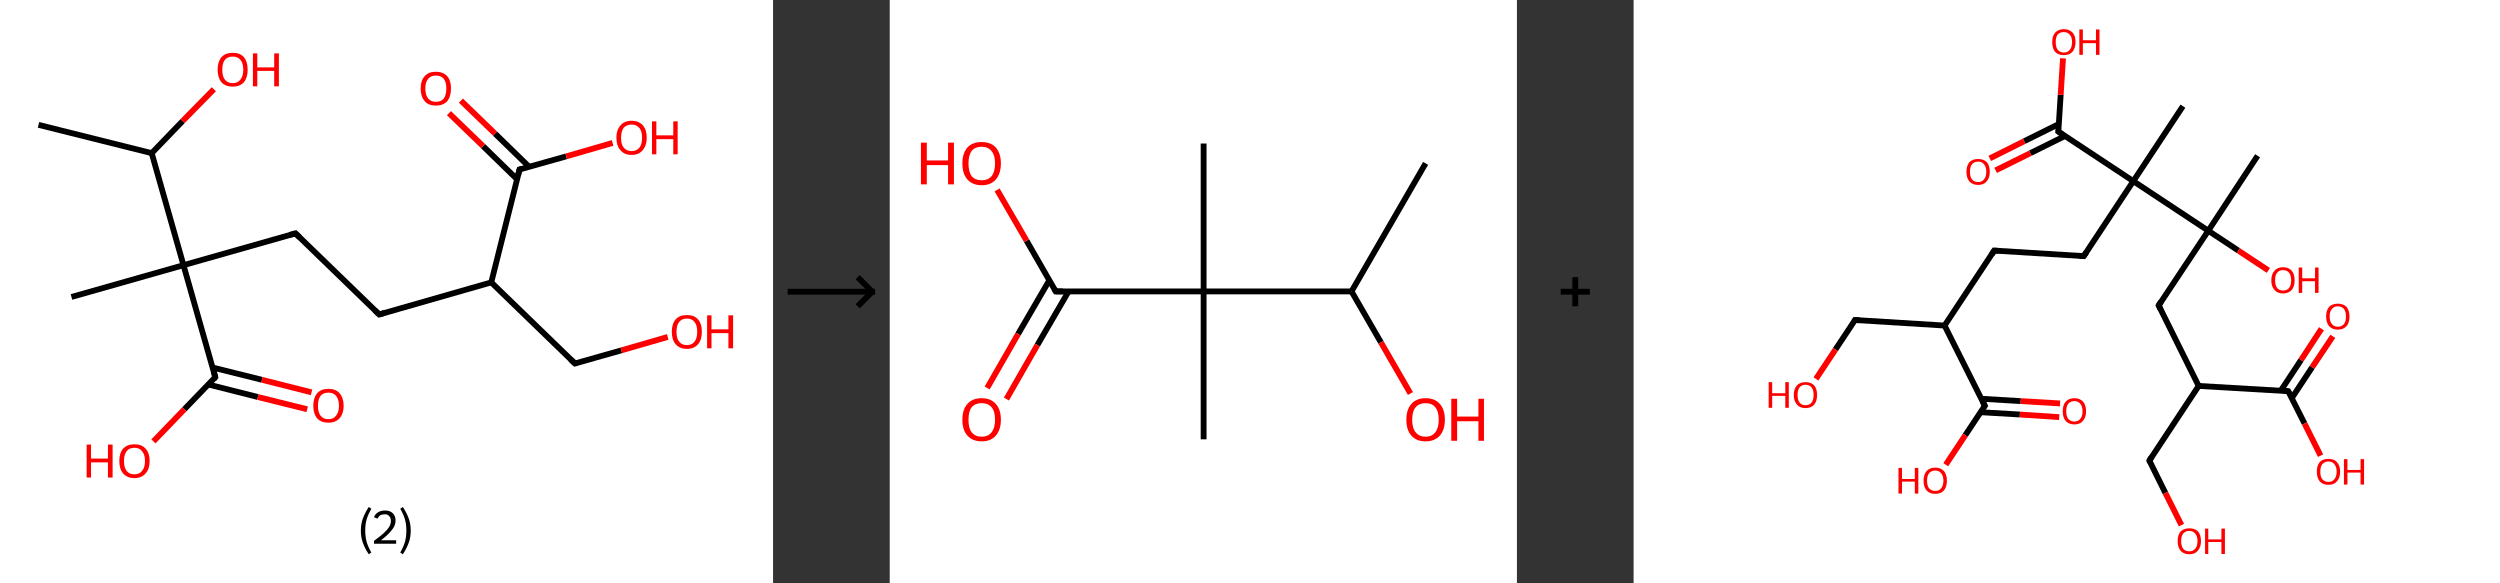 <?xml version='1.0' encoding='ASCII' standalone='yes'?>
<svg xmlns="http://www.w3.org/2000/svg" xmlns:xlink="http://www.w3.org/1999/xlink" version="1.1" width="857.0px" viewBox="0 0 857.0 200.0" height="200.0px">
  <rect x="0" y="0" width="857.0" height="200.0" fill="#333333" stroke="none"/>
  <g>
    <g transform="translate(0, 0) scale(1 1) "><!-- END OF HEADER -->
<rect style="opacity:1.0;fill:#FFFFFF;stroke:none" width="265.0" height="200.0" x="0.0" y="0.0"> </rect>
<path class="bond-0 atom-0 atom-1" d="M 13.2,42.8 L 52.0,52.5" style="fill:none;fill-rule:evenodd;stroke:#000000;stroke-width:2.0px;stroke-linecap:butt;stroke-linejoin:miter;stroke-opacity:1"/>
<path class="bond-1 atom-1 atom-2" d="M 52.0,52.5 L 62.6,41.5" style="fill:none;fill-rule:evenodd;stroke:#000000;stroke-width:2.0px;stroke-linecap:butt;stroke-linejoin:miter;stroke-opacity:1"/>
<path class="bond-1 atom-1 atom-2" d="M 62.6,41.5 L 73.3,30.6" style="fill:none;fill-rule:evenodd;stroke:#FF0000;stroke-width:2.0px;stroke-linecap:butt;stroke-linejoin:miter;stroke-opacity:1"/>
<path class="bond-2 atom-1 atom-3" d="M 52.0,52.5 L 62.9,90.9" style="fill:none;fill-rule:evenodd;stroke:#000000;stroke-width:2.0px;stroke-linecap:butt;stroke-linejoin:miter;stroke-opacity:1"/>
<path class="bond-3 atom-3 atom-4" d="M 62.9,90.9 L 24.5,101.8" style="fill:none;fill-rule:evenodd;stroke:#000000;stroke-width:2.0px;stroke-linecap:butt;stroke-linejoin:miter;stroke-opacity:1"/>
<path class="bond-4 atom-3 atom-5" d="M 62.9,90.9 L 101.3,80.0" style="fill:none;fill-rule:evenodd;stroke:#000000;stroke-width:2.0px;stroke-linecap:butt;stroke-linejoin:miter;stroke-opacity:1"/>
<path class="bond-5 atom-5 atom-6" d="M 101.3,80.0 L 130.0,107.8" style="fill:none;fill-rule:evenodd;stroke:#000000;stroke-width:2.0px;stroke-linecap:butt;stroke-linejoin:miter;stroke-opacity:1"/>
<path class="bond-6 atom-6 atom-7" d="M 130.0,107.8 L 168.4,96.8" style="fill:none;fill-rule:evenodd;stroke:#000000;stroke-width:2.0px;stroke-linecap:butt;stroke-linejoin:miter;stroke-opacity:1"/>
<path class="bond-7 atom-7 atom-8" d="M 168.4,96.8 L 197.1,124.6" style="fill:none;fill-rule:evenodd;stroke:#000000;stroke-width:2.0px;stroke-linecap:butt;stroke-linejoin:miter;stroke-opacity:1"/>
<path class="bond-8 atom-8 atom-9" d="M 197.1,124.6 L 213.0,120.1" style="fill:none;fill-rule:evenodd;stroke:#000000;stroke-width:2.0px;stroke-linecap:butt;stroke-linejoin:miter;stroke-opacity:1"/>
<path class="bond-8 atom-8 atom-9" d="M 213.0,120.1 L 228.9,115.5" style="fill:none;fill-rule:evenodd;stroke:#FF0000;stroke-width:2.0px;stroke-linecap:butt;stroke-linejoin:miter;stroke-opacity:1"/>
<path class="bond-9 atom-7 atom-10" d="M 168.4,96.8 L 178.1,58.1" style="fill:none;fill-rule:evenodd;stroke:#000000;stroke-width:2.0px;stroke-linecap:butt;stroke-linejoin:miter;stroke-opacity:1"/>
<path class="bond-10 atom-10 atom-11" d="M 181.4,57.2 L 169.7,45.8" style="fill:none;fill-rule:evenodd;stroke:#000000;stroke-width:2.0px;stroke-linecap:butt;stroke-linejoin:miter;stroke-opacity:1"/>
<path class="bond-10 atom-10 atom-11" d="M 169.7,45.8 L 158.0,34.5" style="fill:none;fill-rule:evenodd;stroke:#FF0000;stroke-width:2.0px;stroke-linecap:butt;stroke-linejoin:miter;stroke-opacity:1"/>
<path class="bond-10 atom-10 atom-11" d="M 177.3,61.5 L 165.6,50.1" style="fill:none;fill-rule:evenodd;stroke:#000000;stroke-width:2.0px;stroke-linecap:butt;stroke-linejoin:miter;stroke-opacity:1"/>
<path class="bond-10 atom-10 atom-11" d="M 165.6,50.1 L 153.9,38.8" style="fill:none;fill-rule:evenodd;stroke:#FF0000;stroke-width:2.0px;stroke-linecap:butt;stroke-linejoin:miter;stroke-opacity:1"/>
<path class="bond-11 atom-10 atom-12" d="M 178.1,58.1 L 194.1,53.6" style="fill:none;fill-rule:evenodd;stroke:#000000;stroke-width:2.0px;stroke-linecap:butt;stroke-linejoin:miter;stroke-opacity:1"/>
<path class="bond-11 atom-10 atom-12" d="M 194.1,53.6 L 210.0,49.0" style="fill:none;fill-rule:evenodd;stroke:#FF0000;stroke-width:2.0px;stroke-linecap:butt;stroke-linejoin:miter;stroke-opacity:1"/>
<path class="bond-12 atom-3 atom-13" d="M 62.9,90.9 L 73.8,129.3" style="fill:none;fill-rule:evenodd;stroke:#000000;stroke-width:2.0px;stroke-linecap:butt;stroke-linejoin:miter;stroke-opacity:1"/>
<path class="bond-13 atom-13 atom-14" d="M 71.4,131.8 L 88.4,136.1" style="fill:none;fill-rule:evenodd;stroke:#000000;stroke-width:2.0px;stroke-linecap:butt;stroke-linejoin:miter;stroke-opacity:1"/>
<path class="bond-13 atom-13 atom-14" d="M 88.4,136.1 L 105.3,140.3" style="fill:none;fill-rule:evenodd;stroke:#FF0000;stroke-width:2.0px;stroke-linecap:butt;stroke-linejoin:miter;stroke-opacity:1"/>
<path class="bond-13 atom-13 atom-14" d="M 72.9,126.0 L 89.8,130.2" style="fill:none;fill-rule:evenodd;stroke:#000000;stroke-width:2.0px;stroke-linecap:butt;stroke-linejoin:miter;stroke-opacity:1"/>
<path class="bond-13 atom-13 atom-14" d="M 89.8,130.2 L 106.8,134.5" style="fill:none;fill-rule:evenodd;stroke:#FF0000;stroke-width:2.0px;stroke-linecap:butt;stroke-linejoin:miter;stroke-opacity:1"/>
<path class="bond-14 atom-13 atom-15" d="M 73.8,129.3 L 63.2,140.3" style="fill:none;fill-rule:evenodd;stroke:#000000;stroke-width:2.0px;stroke-linecap:butt;stroke-linejoin:miter;stroke-opacity:1"/>
<path class="bond-14 atom-13 atom-15" d="M 63.2,140.3 L 52.6,151.3" style="fill:none;fill-rule:evenodd;stroke:#FF0000;stroke-width:2.0px;stroke-linecap:butt;stroke-linejoin:miter;stroke-opacity:1"/>
<path d="M 99.4,80.5 L 101.3,80.0 L 102.7,81.4" style="fill:none;stroke:#000000;stroke-width:2.0px;stroke-linecap:butt;stroke-linejoin:miter;stroke-opacity:1;"/>
<path d="M 128.5,106.4 L 130.0,107.8 L 131.9,107.2" style="fill:none;stroke:#000000;stroke-width:2.0px;stroke-linecap:butt;stroke-linejoin:miter;stroke-opacity:1;"/>
<path d="M 195.6,123.2 L 197.1,124.6 L 197.8,124.4" style="fill:none;stroke:#000000;stroke-width:2.0px;stroke-linecap:butt;stroke-linejoin:miter;stroke-opacity:1;"/>
<path d="M 177.6,60.0 L 178.1,58.1 L 178.9,57.9" style="fill:none;stroke:#000000;stroke-width:2.0px;stroke-linecap:butt;stroke-linejoin:miter;stroke-opacity:1;"/>
<path d="M 73.3,127.4 L 73.8,129.3 L 73.3,129.9" style="fill:none;stroke:#000000;stroke-width:2.0px;stroke-linecap:butt;stroke-linejoin:miter;stroke-opacity:1;"/>
<path class="atom-2" d="M 74.6 23.9 Q 74.6 21.2, 75.9 19.6 Q 77.3 18.1, 79.8 18.1 Q 82.3 18.1, 83.6 19.6 Q 84.9 21.2, 84.9 23.9 Q 84.9 26.6, 83.6 28.2 Q 82.2 29.7, 79.8 29.7 Q 77.3 29.7, 75.9 28.2 Q 74.6 26.6, 74.6 23.9 M 79.8 28.5 Q 81.5 28.5, 82.4 27.3 Q 83.4 26.1, 83.4 23.9 Q 83.4 21.7, 82.4 20.5 Q 81.5 19.4, 79.8 19.4 Q 78.0 19.4, 77.1 20.5 Q 76.2 21.6, 76.2 23.9 Q 76.2 26.2, 77.1 27.3 Q 78.0 28.5, 79.8 28.5 " fill="#FF0000"/>
<path class="atom-2" d="M 86.7 18.3 L 88.2 18.3 L 88.2 23.1 L 94.0 23.1 L 94.0 18.3 L 95.6 18.3 L 95.6 29.6 L 94.0 29.6 L 94.0 24.3 L 88.2 24.3 L 88.2 29.6 L 86.7 29.6 L 86.7 18.3 " fill="#FF0000"/>
<path class="atom-9" d="M 230.3 113.7 Q 230.3 111.0, 231.6 109.5 Q 232.9 108.0, 235.5 108.0 Q 238.0 108.0, 239.3 109.5 Q 240.6 111.0, 240.6 113.7 Q 240.6 116.5, 239.3 118.0 Q 237.9 119.6, 235.5 119.6 Q 233.0 119.6, 231.6 118.0 Q 230.3 116.5, 230.3 113.7 M 235.5 118.3 Q 237.2 118.3, 238.1 117.1 Q 239.0 116.0, 239.0 113.7 Q 239.0 111.5, 238.1 110.4 Q 237.2 109.2, 235.5 109.2 Q 233.7 109.2, 232.8 110.4 Q 231.9 111.5, 231.9 113.7 Q 231.9 116.0, 232.8 117.1 Q 233.7 118.3, 235.5 118.3 " fill="#FF0000"/>
<path class="atom-9" d="M 242.4 108.1 L 243.9 108.1 L 243.9 112.9 L 249.7 112.9 L 249.7 108.1 L 251.3 108.1 L 251.3 119.4 L 249.7 119.4 L 249.7 114.2 L 243.9 114.2 L 243.9 119.4 L 242.4 119.4 L 242.4 108.1 " fill="#FF0000"/>
<path class="atom-11" d="M 144.2 30.3 Q 144.2 27.6, 145.6 26.1 Q 146.9 24.6, 149.4 24.6 Q 151.9 24.6, 153.3 26.1 Q 154.6 27.6, 154.6 30.3 Q 154.6 33.1, 153.3 34.7 Q 151.9 36.2, 149.4 36.2 Q 146.9 36.2, 145.6 34.7 Q 144.2 33.1, 144.2 30.3 M 149.4 34.9 Q 151.2 34.9, 152.1 33.8 Q 153.0 32.6, 153.0 30.3 Q 153.0 28.1, 152.1 27.0 Q 151.2 25.9, 149.4 25.9 Q 147.7 25.9, 146.8 27.0 Q 145.8 28.1, 145.8 30.3 Q 145.8 32.6, 146.8 33.8 Q 147.7 34.9, 149.4 34.9 " fill="#FF0000"/>
<path class="atom-12" d="M 211.3 47.2 Q 211.3 44.5, 212.7 43.0 Q 214.0 41.4, 216.5 41.4 Q 219.0 41.4, 220.4 43.0 Q 221.7 44.5, 221.7 47.2 Q 221.7 49.9, 220.3 51.5 Q 219.0 53.1, 216.5 53.1 Q 214.0 53.1, 212.7 51.5 Q 211.3 50.0, 211.3 47.2 M 216.5 51.8 Q 218.2 51.8, 219.2 50.6 Q 220.1 49.5, 220.1 47.2 Q 220.1 45.0, 219.2 43.9 Q 218.2 42.7, 216.5 42.7 Q 214.8 42.7, 213.8 43.8 Q 212.9 45.0, 212.9 47.2 Q 212.9 49.5, 213.8 50.6 Q 214.8 51.8, 216.5 51.8 " fill="#FF0000"/>
<path class="atom-12" d="M 223.5 41.6 L 225.0 41.6 L 225.0 46.4 L 230.8 46.4 L 230.8 41.6 L 232.3 41.6 L 232.3 52.9 L 230.8 52.9 L 230.8 47.7 L 225.0 47.7 L 225.0 52.9 L 223.5 52.9 L 223.5 41.6 " fill="#FF0000"/>
<path class="atom-14" d="M 107.4 139.1 Q 107.4 136.4, 108.7 134.8 Q 110.1 133.3, 112.6 133.3 Q 115.1 133.3, 116.4 134.8 Q 117.8 136.4, 117.8 139.1 Q 117.8 141.8, 116.4 143.4 Q 115.0 144.9, 112.6 144.9 Q 110.1 144.9, 108.7 143.4 Q 107.4 141.8, 107.4 139.1 M 112.6 143.7 Q 114.3 143.7, 115.2 142.5 Q 116.2 141.3, 116.2 139.1 Q 116.2 136.9, 115.2 135.7 Q 114.3 134.6, 112.6 134.6 Q 110.8 134.6, 109.9 135.7 Q 109.0 136.8, 109.0 139.1 Q 109.0 141.4, 109.9 142.5 Q 110.8 143.7, 112.6 143.7 " fill="#FF0000"/>
<path class="atom-15" d="M 29.7 152.4 L 31.2 152.4 L 31.2 157.2 L 37.0 157.2 L 37.0 152.4 L 38.6 152.4 L 38.6 163.7 L 37.0 163.7 L 37.0 158.5 L 31.2 158.5 L 31.2 163.7 L 29.7 163.7 L 29.7 152.4 " fill="#FF0000"/>
<path class="atom-15" d="M 40.9 158.0 Q 40.9 155.3, 42.2 153.8 Q 43.6 152.3, 46.1 152.3 Q 48.6 152.3, 49.9 153.8 Q 51.3 155.3, 51.3 158.0 Q 51.3 160.8, 49.9 162.3 Q 48.5 163.9, 46.1 163.9 Q 43.6 163.9, 42.2 162.3 Q 40.9 160.8, 40.9 158.0 M 46.1 162.6 Q 47.8 162.6, 48.7 161.4 Q 49.7 160.3, 49.7 158.0 Q 49.7 155.8, 48.7 154.7 Q 47.8 153.5, 46.1 153.5 Q 44.3 153.5, 43.4 154.7 Q 42.5 155.8, 42.5 158.0 Q 42.5 160.3, 43.4 161.4 Q 44.3 162.6, 46.1 162.6 " fill="#FF0000"/>
<path class="legend" d="M 123.7 181.9 Q 123.7 179.6, 124.4 177.7 Q 125.1 175.8, 126.4 173.8 L 127.3 174.4 Q 126.2 176.3, 125.7 178.0 Q 125.2 179.7, 125.2 181.9 Q 125.2 184.0, 125.7 185.8 Q 126.2 187.5, 127.3 189.4 L 126.4 190.0 Q 125.1 188.0, 124.4 186.1 Q 123.7 184.2, 123.7 181.9 " fill="#000000"/>
<path class="legend" d="M 128.2 177.3 Q 128.6 176.2, 129.6 175.6 Q 130.6 175.0, 132.0 175.0 Q 133.7 175.0, 134.6 175.9 Q 135.6 176.8, 135.6 178.5 Q 135.6 180.2, 134.3 181.7 Q 133.1 183.3, 130.6 185.2 L 135.8 185.2 L 135.8 186.4 L 128.2 186.4 L 128.2 185.4 Q 130.3 183.9, 131.5 182.8 Q 132.8 181.6, 133.4 180.6 Q 134.0 179.6, 134.0 178.6 Q 134.0 177.5, 133.4 176.9 Q 132.9 176.3, 132.0 176.3 Q 131.1 176.3, 130.4 176.6 Q 129.8 177.0, 129.4 177.8 L 128.2 177.3 " fill="#000000"/>
<path class="legend" d="M 140.8 181.9 Q 140.8 184.2, 140.1 186.1 Q 139.4 188.0, 138.1 190.0 L 137.2 189.4 Q 138.3 187.5, 138.8 185.8 Q 139.3 184.0, 139.3 181.9 Q 139.3 179.7, 138.8 178.0 Q 138.3 176.3, 137.2 174.4 L 138.1 173.8 Q 139.4 175.8, 140.1 177.7 Q 140.8 179.6, 140.8 181.9 " fill="#000000"/>
</g>
    <g transform="translate(265.0, 0) scale(1 1) "><line x1="5" y1="100" x2="35" y2="100" style="stroke:rgb(0,0,0);stroke-width:2"/>
  <line x1="34" y1="100" x2="29" y2="95" style="stroke:rgb(0,0,0);stroke-width:2"/>
  <line x1="34" y1="100" x2="29" y2="105" style="stroke:rgb(0,0,0);stroke-width:2"/>
</g>
    <g transform="translate(305.0, 0) scale(1 1) "><!-- END OF HEADER -->
<rect style="opacity:1.0;fill:#FFFFFF;stroke:none" width="215.0" height="200.0" x="0.0" y="0.0"> </rect>
<path class="bond-0 atom-0 atom-1" d="M 183.7,56.0 L 158.3,99.9" style="fill:none;fill-rule:evenodd;stroke:#000000;stroke-width:2.0px;stroke-linecap:butt;stroke-linejoin:miter;stroke-opacity:1"/>
<path class="bond-1 atom-1 atom-2" d="M 158.3,99.9 L 168.4,117.4" style="fill:none;fill-rule:evenodd;stroke:#000000;stroke-width:2.0px;stroke-linecap:butt;stroke-linejoin:miter;stroke-opacity:1"/>
<path class="bond-1 atom-1 atom-2" d="M 168.4,117.4 L 178.5,134.9" style="fill:none;fill-rule:evenodd;stroke:#FF0000;stroke-width:2.0px;stroke-linecap:butt;stroke-linejoin:miter;stroke-opacity:1"/>
<path class="bond-2 atom-1 atom-3" d="M 158.3,99.9 L 107.6,99.9" style="fill:none;fill-rule:evenodd;stroke:#000000;stroke-width:2.0px;stroke-linecap:butt;stroke-linejoin:miter;stroke-opacity:1"/>
<path class="bond-3 atom-3 atom-4" d="M 107.6,99.9 L 107.6,49.2" style="fill:none;fill-rule:evenodd;stroke:#000000;stroke-width:2.0px;stroke-linecap:butt;stroke-linejoin:miter;stroke-opacity:1"/>
<path class="bond-4 atom-3 atom-5" d="M 107.6,99.9 L 107.6,150.6" style="fill:none;fill-rule:evenodd;stroke:#000000;stroke-width:2.0px;stroke-linecap:butt;stroke-linejoin:miter;stroke-opacity:1"/>
<path class="bond-5 atom-3 atom-6" d="M 107.6,99.9 L 56.9,99.9" style="fill:none;fill-rule:evenodd;stroke:#000000;stroke-width:2.0px;stroke-linecap:butt;stroke-linejoin:miter;stroke-opacity:1"/>
<path class="bond-6 atom-6 atom-7" d="M 54.7,96.1 L 44.0,114.5" style="fill:none;fill-rule:evenodd;stroke:#000000;stroke-width:2.0px;stroke-linecap:butt;stroke-linejoin:miter;stroke-opacity:1"/>
<path class="bond-6 atom-6 atom-7" d="M 44.0,114.5 L 33.4,133.0" style="fill:none;fill-rule:evenodd;stroke:#FF0000;stroke-width:2.0px;stroke-linecap:butt;stroke-linejoin:miter;stroke-opacity:1"/>
<path class="bond-6 atom-6 atom-7" d="M 61.3,99.9 L 50.6,118.3" style="fill:none;fill-rule:evenodd;stroke:#000000;stroke-width:2.0px;stroke-linecap:butt;stroke-linejoin:miter;stroke-opacity:1"/>
<path class="bond-6 atom-6 atom-7" d="M 50.6,118.3 L 40.0,136.8" style="fill:none;fill-rule:evenodd;stroke:#FF0000;stroke-width:2.0px;stroke-linecap:butt;stroke-linejoin:miter;stroke-opacity:1"/>
<path class="bond-7 atom-6 atom-8" d="M 56.9,99.9 L 46.9,82.5" style="fill:none;fill-rule:evenodd;stroke:#000000;stroke-width:2.0px;stroke-linecap:butt;stroke-linejoin:miter;stroke-opacity:1"/>
<path class="bond-7 atom-6 atom-8" d="M 46.9,82.5 L 36.8,65.1" style="fill:none;fill-rule:evenodd;stroke:#FF0000;stroke-width:2.0px;stroke-linecap:butt;stroke-linejoin:miter;stroke-opacity:1"/>
<path d="M 59.4,99.9 L 56.9,99.9 L 56.4,99.0" style="fill:none;stroke:#000000;stroke-width:2.0px;stroke-linecap:butt;stroke-linejoin:miter;stroke-opacity:1;"/>
<path class="atom-2" d="M 177.1 143.9 Q 177.1 140.4, 178.8 138.5 Q 180.5 136.5, 183.7 136.5 Q 186.9 136.5, 188.6 138.5 Q 190.3 140.4, 190.3 143.9 Q 190.3 147.3, 188.6 149.3 Q 186.8 151.3, 183.7 151.3 Q 180.5 151.3, 178.8 149.3 Q 177.1 147.4, 177.1 143.9 M 183.7 149.7 Q 185.9 149.7, 187.0 148.2 Q 188.2 146.7, 188.2 143.9 Q 188.2 141.0, 187.0 139.6 Q 185.9 138.2, 183.7 138.2 Q 181.5 138.2, 180.3 139.6 Q 179.1 141.0, 179.1 143.9 Q 179.1 146.8, 180.3 148.2 Q 181.5 149.7, 183.7 149.7 " fill="#FF0000"/>
<path class="atom-2" d="M 192.5 136.7 L 194.5 136.7 L 194.5 142.8 L 201.8 142.8 L 201.8 136.7 L 203.7 136.7 L 203.7 151.1 L 201.8 151.1 L 201.8 144.4 L 194.5 144.4 L 194.5 151.1 L 192.5 151.1 L 192.5 136.7 " fill="#FF0000"/>
<path class="atom-7" d="M 24.9 143.9 Q 24.9 140.4, 26.6 138.5 Q 28.3 136.5, 31.5 136.5 Q 34.7 136.5, 36.4 138.5 Q 38.1 140.4, 38.1 143.9 Q 38.1 147.3, 36.4 149.3 Q 34.7 151.3, 31.5 151.3 Q 28.4 151.3, 26.6 149.3 Q 24.9 147.4, 24.9 143.9 M 31.5 149.7 Q 33.7 149.7, 34.9 148.2 Q 36.1 146.7, 36.1 143.9 Q 36.1 141.0, 34.9 139.6 Q 33.7 138.2, 31.5 138.2 Q 29.3 138.2, 28.1 139.6 Q 27.0 141.0, 27.0 143.9 Q 27.0 146.8, 28.1 148.2 Q 29.3 149.7, 31.5 149.7 " fill="#FF0000"/>
<path class="atom-8" d="M 10.7 48.9 L 12.7 48.9 L 12.7 55.0 L 20.0 55.0 L 20.0 48.9 L 22.0 48.9 L 22.0 63.2 L 20.0 63.2 L 20.0 56.6 L 12.7 56.6 L 12.7 63.2 L 10.7 63.2 L 10.7 48.9 " fill="#FF0000"/>
<path class="atom-8" d="M 24.9 56.0 Q 24.9 52.6, 26.6 50.6 Q 28.3 48.7, 31.5 48.7 Q 34.7 48.7, 36.4 50.6 Q 38.1 52.6, 38.1 56.0 Q 38.1 59.5, 36.4 61.5 Q 34.7 63.5, 31.5 63.5 Q 28.4 63.5, 26.6 61.5 Q 24.9 59.5, 24.9 56.0 M 31.5 61.8 Q 33.7 61.8, 34.9 60.4 Q 36.1 58.9, 36.1 56.0 Q 36.1 53.2, 34.9 51.8 Q 33.7 50.3, 31.5 50.3 Q 29.3 50.3, 28.1 51.7 Q 27.0 53.2, 27.0 56.0 Q 27.0 58.9, 28.1 60.4 Q 29.3 61.8, 31.5 61.8 " fill="#FF0000"/>
</g>
    <g transform="translate(520.0, 0) scale(1 1) "><line x1="15" y1="100" x2="25" y2="100" style="stroke:rgb(0,0,0);stroke-width:2"/>
  <line x1="20" y1="95" x2="20" y2="105" style="stroke:rgb(0,0,0);stroke-width:2"/>
</g>
    <g transform="translate(560.0, 0) scale(1 1) "><!-- END OF HEADER -->
<rect style="opacity:1.0;fill:#FFFFFF;stroke:none" width="297.0" height="200.0" x="0.0" y="0.0"> </rect>
<path class="bond-0 atom-0 atom-1" d="M 213.9,53.4 L 197.0,79.1" style="fill:none;fill-rule:evenodd;stroke:#000000;stroke-width:2.0px;stroke-linecap:butt;stroke-linejoin:miter;stroke-opacity:1"/>
<path class="bond-1 atom-1 atom-2" d="M 197.0,79.1 L 207.3,85.9" style="fill:none;fill-rule:evenodd;stroke:#000000;stroke-width:2.0px;stroke-linecap:butt;stroke-linejoin:miter;stroke-opacity:1"/>
<path class="bond-1 atom-1 atom-2" d="M 207.3,85.9 L 217.6,92.7" style="fill:none;fill-rule:evenodd;stroke:#FF0000;stroke-width:2.0px;stroke-linecap:butt;stroke-linejoin:miter;stroke-opacity:1"/>
<path class="bond-2 atom-1 atom-3" d="M 197.0,79.1 L 180.0,104.7" style="fill:none;fill-rule:evenodd;stroke:#000000;stroke-width:2.0px;stroke-linecap:butt;stroke-linejoin:miter;stroke-opacity:1"/>
<path class="bond-3 atom-3 atom-4" d="M 180.0,104.7 L 193.7,132.3" style="fill:none;fill-rule:evenodd;stroke:#000000;stroke-width:2.0px;stroke-linecap:butt;stroke-linejoin:miter;stroke-opacity:1"/>
<path class="bond-4 atom-4 atom-5" d="M 193.7,132.3 L 176.8,157.9" style="fill:none;fill-rule:evenodd;stroke:#000000;stroke-width:2.0px;stroke-linecap:butt;stroke-linejoin:miter;stroke-opacity:1"/>
<path class="bond-5 atom-5 atom-6" d="M 176.8,157.9 L 182.3,169.0" style="fill:none;fill-rule:evenodd;stroke:#000000;stroke-width:2.0px;stroke-linecap:butt;stroke-linejoin:miter;stroke-opacity:1"/>
<path class="bond-5 atom-5 atom-6" d="M 182.3,169.0 L 187.8,180.0" style="fill:none;fill-rule:evenodd;stroke:#FF0000;stroke-width:2.0px;stroke-linecap:butt;stroke-linejoin:miter;stroke-opacity:1"/>
<path class="bond-6 atom-4 atom-7" d="M 193.7,132.3 L 224.4,134.1" style="fill:none;fill-rule:evenodd;stroke:#000000;stroke-width:2.0px;stroke-linecap:butt;stroke-linejoin:miter;stroke-opacity:1"/>
<path class="bond-7 atom-7 atom-8" d="M 225.6,136.5 L 232.6,125.9" style="fill:none;fill-rule:evenodd;stroke:#000000;stroke-width:2.0px;stroke-linecap:butt;stroke-linejoin:miter;stroke-opacity:1"/>
<path class="bond-7 atom-7 atom-8" d="M 232.6,125.9 L 239.7,115.3" style="fill:none;fill-rule:evenodd;stroke:#FF0000;stroke-width:2.0px;stroke-linecap:butt;stroke-linejoin:miter;stroke-opacity:1"/>
<path class="bond-7 atom-7 atom-8" d="M 221.8,134.0 L 228.8,123.4" style="fill:none;fill-rule:evenodd;stroke:#000000;stroke-width:2.0px;stroke-linecap:butt;stroke-linejoin:miter;stroke-opacity:1"/>
<path class="bond-7 atom-7 atom-8" d="M 228.8,123.4 L 235.8,112.7" style="fill:none;fill-rule:evenodd;stroke:#FF0000;stroke-width:2.0px;stroke-linecap:butt;stroke-linejoin:miter;stroke-opacity:1"/>
<path class="bond-8 atom-7 atom-9" d="M 224.4,134.1 L 230.0,145.2" style="fill:none;fill-rule:evenodd;stroke:#000000;stroke-width:2.0px;stroke-linecap:butt;stroke-linejoin:miter;stroke-opacity:1"/>
<path class="bond-8 atom-7 atom-9" d="M 230.0,145.2 L 235.5,156.2" style="fill:none;fill-rule:evenodd;stroke:#FF0000;stroke-width:2.0px;stroke-linecap:butt;stroke-linejoin:miter;stroke-opacity:1"/>
<path class="bond-9 atom-1 atom-10" d="M 197.0,79.1 L 171.3,62.1" style="fill:none;fill-rule:evenodd;stroke:#000000;stroke-width:2.0px;stroke-linecap:butt;stroke-linejoin:miter;stroke-opacity:1"/>
<path class="bond-10 atom-10 atom-11" d="M 171.3,62.1 L 188.3,36.4" style="fill:none;fill-rule:evenodd;stroke:#000000;stroke-width:2.0px;stroke-linecap:butt;stroke-linejoin:miter;stroke-opacity:1"/>
<path class="bond-11 atom-10 atom-12" d="M 171.3,62.1 L 154.3,87.8" style="fill:none;fill-rule:evenodd;stroke:#000000;stroke-width:2.0px;stroke-linecap:butt;stroke-linejoin:miter;stroke-opacity:1"/>
<path class="bond-12 atom-12 atom-13" d="M 154.3,87.8 L 123.6,85.9" style="fill:none;fill-rule:evenodd;stroke:#000000;stroke-width:2.0px;stroke-linecap:butt;stroke-linejoin:miter;stroke-opacity:1"/>
<path class="bond-13 atom-13 atom-14" d="M 123.6,85.9 L 106.6,111.6" style="fill:none;fill-rule:evenodd;stroke:#000000;stroke-width:2.0px;stroke-linecap:butt;stroke-linejoin:miter;stroke-opacity:1"/>
<path class="bond-14 atom-14 atom-15" d="M 106.6,111.6 L 75.9,109.7" style="fill:none;fill-rule:evenodd;stroke:#000000;stroke-width:2.0px;stroke-linecap:butt;stroke-linejoin:miter;stroke-opacity:1"/>
<path class="bond-15 atom-15 atom-16" d="M 75.9,109.7 L 69.2,119.8" style="fill:none;fill-rule:evenodd;stroke:#000000;stroke-width:2.0px;stroke-linecap:butt;stroke-linejoin:miter;stroke-opacity:1"/>
<path class="bond-15 atom-15 atom-16" d="M 69.2,119.8 L 62.5,129.9" style="fill:none;fill-rule:evenodd;stroke:#FF0000;stroke-width:2.0px;stroke-linecap:butt;stroke-linejoin:miter;stroke-opacity:1"/>
<path class="bond-16 atom-14 atom-17" d="M 106.6,111.6 L 120.4,139.1" style="fill:none;fill-rule:evenodd;stroke:#000000;stroke-width:2.0px;stroke-linecap:butt;stroke-linejoin:miter;stroke-opacity:1"/>
<path class="bond-17 atom-17 atom-18" d="M 118.9,141.3 L 132.4,142.1" style="fill:none;fill-rule:evenodd;stroke:#000000;stroke-width:2.0px;stroke-linecap:butt;stroke-linejoin:miter;stroke-opacity:1"/>
<path class="bond-17 atom-17 atom-18" d="M 132.4,142.1 L 145.9,143.0" style="fill:none;fill-rule:evenodd;stroke:#FF0000;stroke-width:2.0px;stroke-linecap:butt;stroke-linejoin:miter;stroke-opacity:1"/>
<path class="bond-17 atom-17 atom-18" d="M 119.2,136.7 L 132.7,137.5" style="fill:none;fill-rule:evenodd;stroke:#000000;stroke-width:2.0px;stroke-linecap:butt;stroke-linejoin:miter;stroke-opacity:1"/>
<path class="bond-17 atom-17 atom-18" d="M 132.7,137.5 L 146.2,138.3" style="fill:none;fill-rule:evenodd;stroke:#FF0000;stroke-width:2.0px;stroke-linecap:butt;stroke-linejoin:miter;stroke-opacity:1"/>
<path class="bond-18 atom-17 atom-19" d="M 120.4,139.1 L 113.7,149.2" style="fill:none;fill-rule:evenodd;stroke:#000000;stroke-width:2.0px;stroke-linecap:butt;stroke-linejoin:miter;stroke-opacity:1"/>
<path class="bond-18 atom-17 atom-19" d="M 113.7,149.2 L 107.0,159.3" style="fill:none;fill-rule:evenodd;stroke:#FF0000;stroke-width:2.0px;stroke-linecap:butt;stroke-linejoin:miter;stroke-opacity:1"/>
<path class="bond-19 atom-10 atom-20" d="M 171.3,62.1 L 145.6,45.1" style="fill:none;fill-rule:evenodd;stroke:#000000;stroke-width:2.0px;stroke-linecap:butt;stroke-linejoin:miter;stroke-opacity:1"/>
<path class="bond-20 atom-20 atom-21" d="M 145.8,42.5 L 133.9,48.4" style="fill:none;fill-rule:evenodd;stroke:#000000;stroke-width:2.0px;stroke-linecap:butt;stroke-linejoin:miter;stroke-opacity:1"/>
<path class="bond-20 atom-20 atom-21" d="M 133.9,48.4 L 122.1,54.3" style="fill:none;fill-rule:evenodd;stroke:#FF0000;stroke-width:2.0px;stroke-linecap:butt;stroke-linejoin:miter;stroke-opacity:1"/>
<path class="bond-20 atom-20 atom-21" d="M 147.9,46.6 L 136.0,52.5" style="fill:none;fill-rule:evenodd;stroke:#000000;stroke-width:2.0px;stroke-linecap:butt;stroke-linejoin:miter;stroke-opacity:1"/>
<path class="bond-20 atom-20 atom-21" d="M 136.0,52.5 L 124.1,58.4" style="fill:none;fill-rule:evenodd;stroke:#FF0000;stroke-width:2.0px;stroke-linecap:butt;stroke-linejoin:miter;stroke-opacity:1"/>
<path class="bond-21 atom-20 atom-22" d="M 145.6,45.1 L 146.4,32.5" style="fill:none;fill-rule:evenodd;stroke:#000000;stroke-width:2.0px;stroke-linecap:butt;stroke-linejoin:miter;stroke-opacity:1"/>
<path class="bond-21 atom-20 atom-22" d="M 146.4,32.5 L 147.2,20.0" style="fill:none;fill-rule:evenodd;stroke:#FF0000;stroke-width:2.0px;stroke-linecap:butt;stroke-linejoin:miter;stroke-opacity:1"/>
<path d="M 180.8,103.4 L 180.0,104.7 L 180.7,106.1" style="fill:none;stroke:#000000;stroke-width:2.0px;stroke-linecap:butt;stroke-linejoin:miter;stroke-opacity:1;"/>
<path d="M 177.6,156.6 L 176.8,157.9 L 177.0,158.5" style="fill:none;stroke:#000000;stroke-width:2.0px;stroke-linecap:butt;stroke-linejoin:miter;stroke-opacity:1;"/>
<path d="M 222.9,134.0 L 224.4,134.1 L 224.7,134.7" style="fill:none;stroke:#000000;stroke-width:2.0px;stroke-linecap:butt;stroke-linejoin:miter;stroke-opacity:1;"/>
<path d="M 155.2,86.5 L 154.3,87.8 L 152.8,87.7" style="fill:none;stroke:#000000;stroke-width:2.0px;stroke-linecap:butt;stroke-linejoin:miter;stroke-opacity:1;"/>
<path d="M 125.1,86.0 L 123.6,85.9 L 122.8,87.2" style="fill:none;stroke:#000000;stroke-width:2.0px;stroke-linecap:butt;stroke-linejoin:miter;stroke-opacity:1;"/>
<path d="M 77.5,109.8 L 75.9,109.7 L 75.6,110.2" style="fill:none;stroke:#000000;stroke-width:2.0px;stroke-linecap:butt;stroke-linejoin:miter;stroke-opacity:1;"/>
<path d="M 119.7,137.7 L 120.4,139.1 L 120.0,139.6" style="fill:none;stroke:#000000;stroke-width:2.0px;stroke-linecap:butt;stroke-linejoin:miter;stroke-opacity:1;"/>
<path d="M 146.9,46.0 L 145.6,45.1 L 145.7,44.5" style="fill:none;stroke:#000000;stroke-width:2.0px;stroke-linecap:butt;stroke-linejoin:miter;stroke-opacity:1;"/>
<path class="atom-2" d="M 218.6 96.1 Q 218.6 94.0, 219.7 92.8 Q 220.7 91.6, 222.6 91.6 Q 224.6 91.6, 225.6 92.8 Q 226.6 94.0, 226.6 96.1 Q 226.6 98.2, 225.6 99.4 Q 224.5 100.6, 222.6 100.6 Q 220.7 100.6, 219.7 99.4 Q 218.6 98.2, 218.6 96.1 M 222.6 99.6 Q 224.0 99.6, 224.7 98.7 Q 225.4 97.8, 225.4 96.1 Q 225.4 94.4, 224.7 93.5 Q 224.0 92.6, 222.6 92.6 Q 221.3 92.6, 220.6 93.5 Q 219.9 94.3, 219.9 96.1 Q 219.9 97.8, 220.6 98.7 Q 221.3 99.6, 222.6 99.6 " fill="#FF0000"/>
<path class="atom-2" d="M 228.0 91.7 L 229.2 91.7 L 229.2 95.4 L 233.6 95.4 L 233.6 91.7 L 234.8 91.7 L 234.8 100.4 L 233.6 100.4 L 233.6 96.4 L 229.2 96.4 L 229.2 100.4 L 228.0 100.4 L 228.0 91.7 " fill="#FF0000"/>
<path class="atom-6" d="M 186.5 185.5 Q 186.5 183.4, 187.5 182.2 Q 188.6 181.1, 190.5 181.1 Q 192.4 181.1, 193.5 182.2 Q 194.5 183.4, 194.5 185.5 Q 194.5 187.6, 193.4 188.8 Q 192.4 190.0, 190.5 190.0 Q 188.6 190.0, 187.5 188.8 Q 186.5 187.6, 186.5 185.5 M 190.5 189.0 Q 191.8 189.0, 192.5 188.1 Q 193.3 187.2, 193.3 185.5 Q 193.3 183.8, 192.5 182.9 Q 191.8 182.0, 190.5 182.0 Q 189.2 182.0, 188.4 182.9 Q 187.7 183.8, 187.7 185.5 Q 187.7 187.2, 188.4 188.1 Q 189.2 189.0, 190.5 189.0 " fill="#FF0000"/>
<path class="atom-6" d="M 195.9 181.2 L 197.0 181.2 L 197.0 184.9 L 201.5 184.9 L 201.5 181.2 L 202.7 181.2 L 202.7 189.9 L 201.5 189.9 L 201.5 185.8 L 197.0 185.8 L 197.0 189.9 L 195.9 189.9 L 195.9 181.2 " fill="#FF0000"/>
<path class="atom-8" d="M 237.4 108.5 Q 237.4 106.4, 238.4 105.2 Q 239.5 104.1, 241.4 104.1 Q 243.3 104.1, 244.4 105.2 Q 245.4 106.4, 245.4 108.5 Q 245.4 110.6, 244.4 111.8 Q 243.3 113.0, 241.4 113.0 Q 239.5 113.0, 238.4 111.8 Q 237.4 110.6, 237.4 108.5 M 241.4 112.0 Q 242.7 112.0, 243.5 111.1 Q 244.2 110.2, 244.2 108.5 Q 244.2 106.8, 243.5 105.9 Q 242.7 105.0, 241.4 105.0 Q 240.1 105.0, 239.4 105.9 Q 238.6 106.8, 238.6 108.5 Q 238.6 110.2, 239.4 111.1 Q 240.1 112.0, 241.4 112.0 " fill="#FF0000"/>
<path class="atom-9" d="M 234.2 161.7 Q 234.2 159.6, 235.2 158.4 Q 236.2 157.3, 238.2 157.3 Q 240.1 157.3, 241.1 158.4 Q 242.2 159.6, 242.2 161.7 Q 242.2 163.8, 241.1 165.0 Q 240.1 166.2, 238.2 166.2 Q 236.3 166.2, 235.2 165.0 Q 234.2 163.8, 234.2 161.7 M 238.2 165.2 Q 239.5 165.2, 240.2 164.3 Q 241.0 163.4, 241.0 161.7 Q 241.0 160.0, 240.2 159.1 Q 239.5 158.2, 238.2 158.2 Q 236.9 158.2, 236.1 159.1 Q 235.4 160.0, 235.4 161.7 Q 235.4 163.4, 236.1 164.3 Q 236.9 165.2, 238.2 165.2 " fill="#FF0000"/>
<path class="atom-9" d="M 243.5 157.4 L 244.7 157.4 L 244.7 161.1 L 249.2 161.1 L 249.2 157.4 L 250.4 157.4 L 250.4 166.1 L 249.2 166.1 L 249.2 162.0 L 244.7 162.0 L 244.7 166.1 L 243.5 166.1 L 243.5 157.4 " fill="#FF0000"/>
<path class="atom-16" d="M 46.3 131.0 L 47.5 131.0 L 47.5 134.8 L 52.0 134.8 L 52.0 131.0 L 53.2 131.0 L 53.2 139.8 L 52.0 139.8 L 52.0 135.7 L 47.5 135.7 L 47.5 139.8 L 46.3 139.8 L 46.3 131.0 " fill="#FF0000"/>
<path class="atom-16" d="M 54.9 135.4 Q 54.9 133.3, 56.0 132.1 Q 57.0 131.0, 58.9 131.0 Q 60.9 131.0, 61.9 132.1 Q 62.9 133.3, 62.9 135.4 Q 62.9 137.5, 61.9 138.7 Q 60.9 139.9, 58.9 139.9 Q 57.0 139.9, 56.0 138.7 Q 54.9 137.5, 54.9 135.4 M 58.9 138.9 Q 60.3 138.9, 61.0 138.0 Q 61.7 137.1, 61.7 135.4 Q 61.7 133.7, 61.0 132.8 Q 60.3 131.9, 58.9 131.9 Q 57.6 131.9, 56.9 132.8 Q 56.2 133.7, 56.2 135.4 Q 56.2 137.1, 56.9 138.0 Q 57.6 138.9, 58.9 138.9 " fill="#FF0000"/>
<path class="atom-18" d="M 147.1 141.0 Q 147.1 138.9, 148.1 137.7 Q 149.2 136.5, 151.1 136.5 Q 153.0 136.5, 154.1 137.7 Q 155.1 138.9, 155.1 141.0 Q 155.1 143.1, 154.0 144.3 Q 153.0 145.5, 151.1 145.5 Q 149.2 145.5, 148.1 144.3 Q 147.1 143.1, 147.1 141.0 M 151.1 144.5 Q 152.4 144.5, 153.1 143.6 Q 153.9 142.7, 153.9 141.0 Q 153.9 139.3, 153.1 138.4 Q 152.4 137.5, 151.1 137.5 Q 149.8 137.5, 149.0 138.4 Q 148.3 139.3, 148.3 141.0 Q 148.3 142.7, 149.0 143.6 Q 149.8 144.5, 151.1 144.5 " fill="#FF0000"/>
<path class="atom-19" d="M 90.8 160.4 L 92.0 160.4 L 92.0 164.2 L 96.4 164.2 L 96.4 160.4 L 97.6 160.4 L 97.6 169.2 L 96.4 169.2 L 96.4 165.1 L 92.0 165.1 L 92.0 169.2 L 90.8 169.2 L 90.8 160.4 " fill="#FF0000"/>
<path class="atom-19" d="M 99.4 164.8 Q 99.4 162.7, 100.4 161.5 Q 101.5 160.3, 103.4 160.3 Q 105.3 160.3, 106.4 161.5 Q 107.4 162.7, 107.4 164.8 Q 107.4 166.9, 106.4 168.1 Q 105.3 169.3, 103.4 169.3 Q 101.5 169.3, 100.4 168.1 Q 99.4 166.9, 99.4 164.8 M 103.4 168.3 Q 104.7 168.3, 105.4 167.4 Q 106.2 166.5, 106.2 164.8 Q 106.2 163.1, 105.4 162.2 Q 104.7 161.3, 103.4 161.3 Q 102.1 161.3, 101.3 162.2 Q 100.6 163.1, 100.6 164.8 Q 100.6 166.5, 101.3 167.4 Q 102.1 168.3, 103.4 168.3 " fill="#FF0000"/>
<path class="atom-21" d="M 114.1 58.9 Q 114.1 56.8, 115.1 55.6 Q 116.2 54.5, 118.1 54.5 Q 120.0 54.5, 121.1 55.6 Q 122.1 56.8, 122.1 58.9 Q 122.1 61.0, 121.0 62.2 Q 120.0 63.4, 118.1 63.4 Q 116.2 63.4, 115.1 62.2 Q 114.1 61.0, 114.1 58.9 M 118.1 62.4 Q 119.4 62.4, 120.1 61.5 Q 120.9 60.6, 120.9 58.9 Q 120.9 57.2, 120.1 56.3 Q 119.4 55.4, 118.1 55.4 Q 116.8 55.4, 116.0 56.3 Q 115.3 57.2, 115.3 58.9 Q 115.3 60.6, 116.0 61.5 Q 116.8 62.4, 118.1 62.4 " fill="#FF0000"/>
<path class="atom-22" d="M 143.5 14.4 Q 143.5 12.3, 144.5 11.2 Q 145.6 10.0, 147.5 10.0 Q 149.4 10.0, 150.5 11.2 Q 151.5 12.3, 151.5 14.4 Q 151.5 16.5, 150.4 17.8 Q 149.4 18.9, 147.5 18.9 Q 145.6 18.9, 144.5 17.8 Q 143.5 16.6, 143.5 14.4 M 147.5 18.0 Q 148.8 18.0, 149.5 17.1 Q 150.3 16.2, 150.3 14.4 Q 150.3 12.7, 149.5 11.9 Q 148.8 11.0, 147.5 11.0 Q 146.2 11.0, 145.4 11.8 Q 144.7 12.7, 144.7 14.4 Q 144.7 16.2, 145.4 17.1 Q 146.2 18.0, 147.5 18.0 " fill="#FF0000"/>
<path class="atom-22" d="M 152.8 10.1 L 154.0 10.1 L 154.0 13.8 L 158.5 13.8 L 158.5 10.1 L 159.7 10.1 L 159.7 18.8 L 158.5 18.8 L 158.5 14.8 L 154.0 14.8 L 154.0 18.8 L 152.8 18.8 L 152.8 10.1 " fill="#FF0000"/>
</g>
  </g>
</svg>

